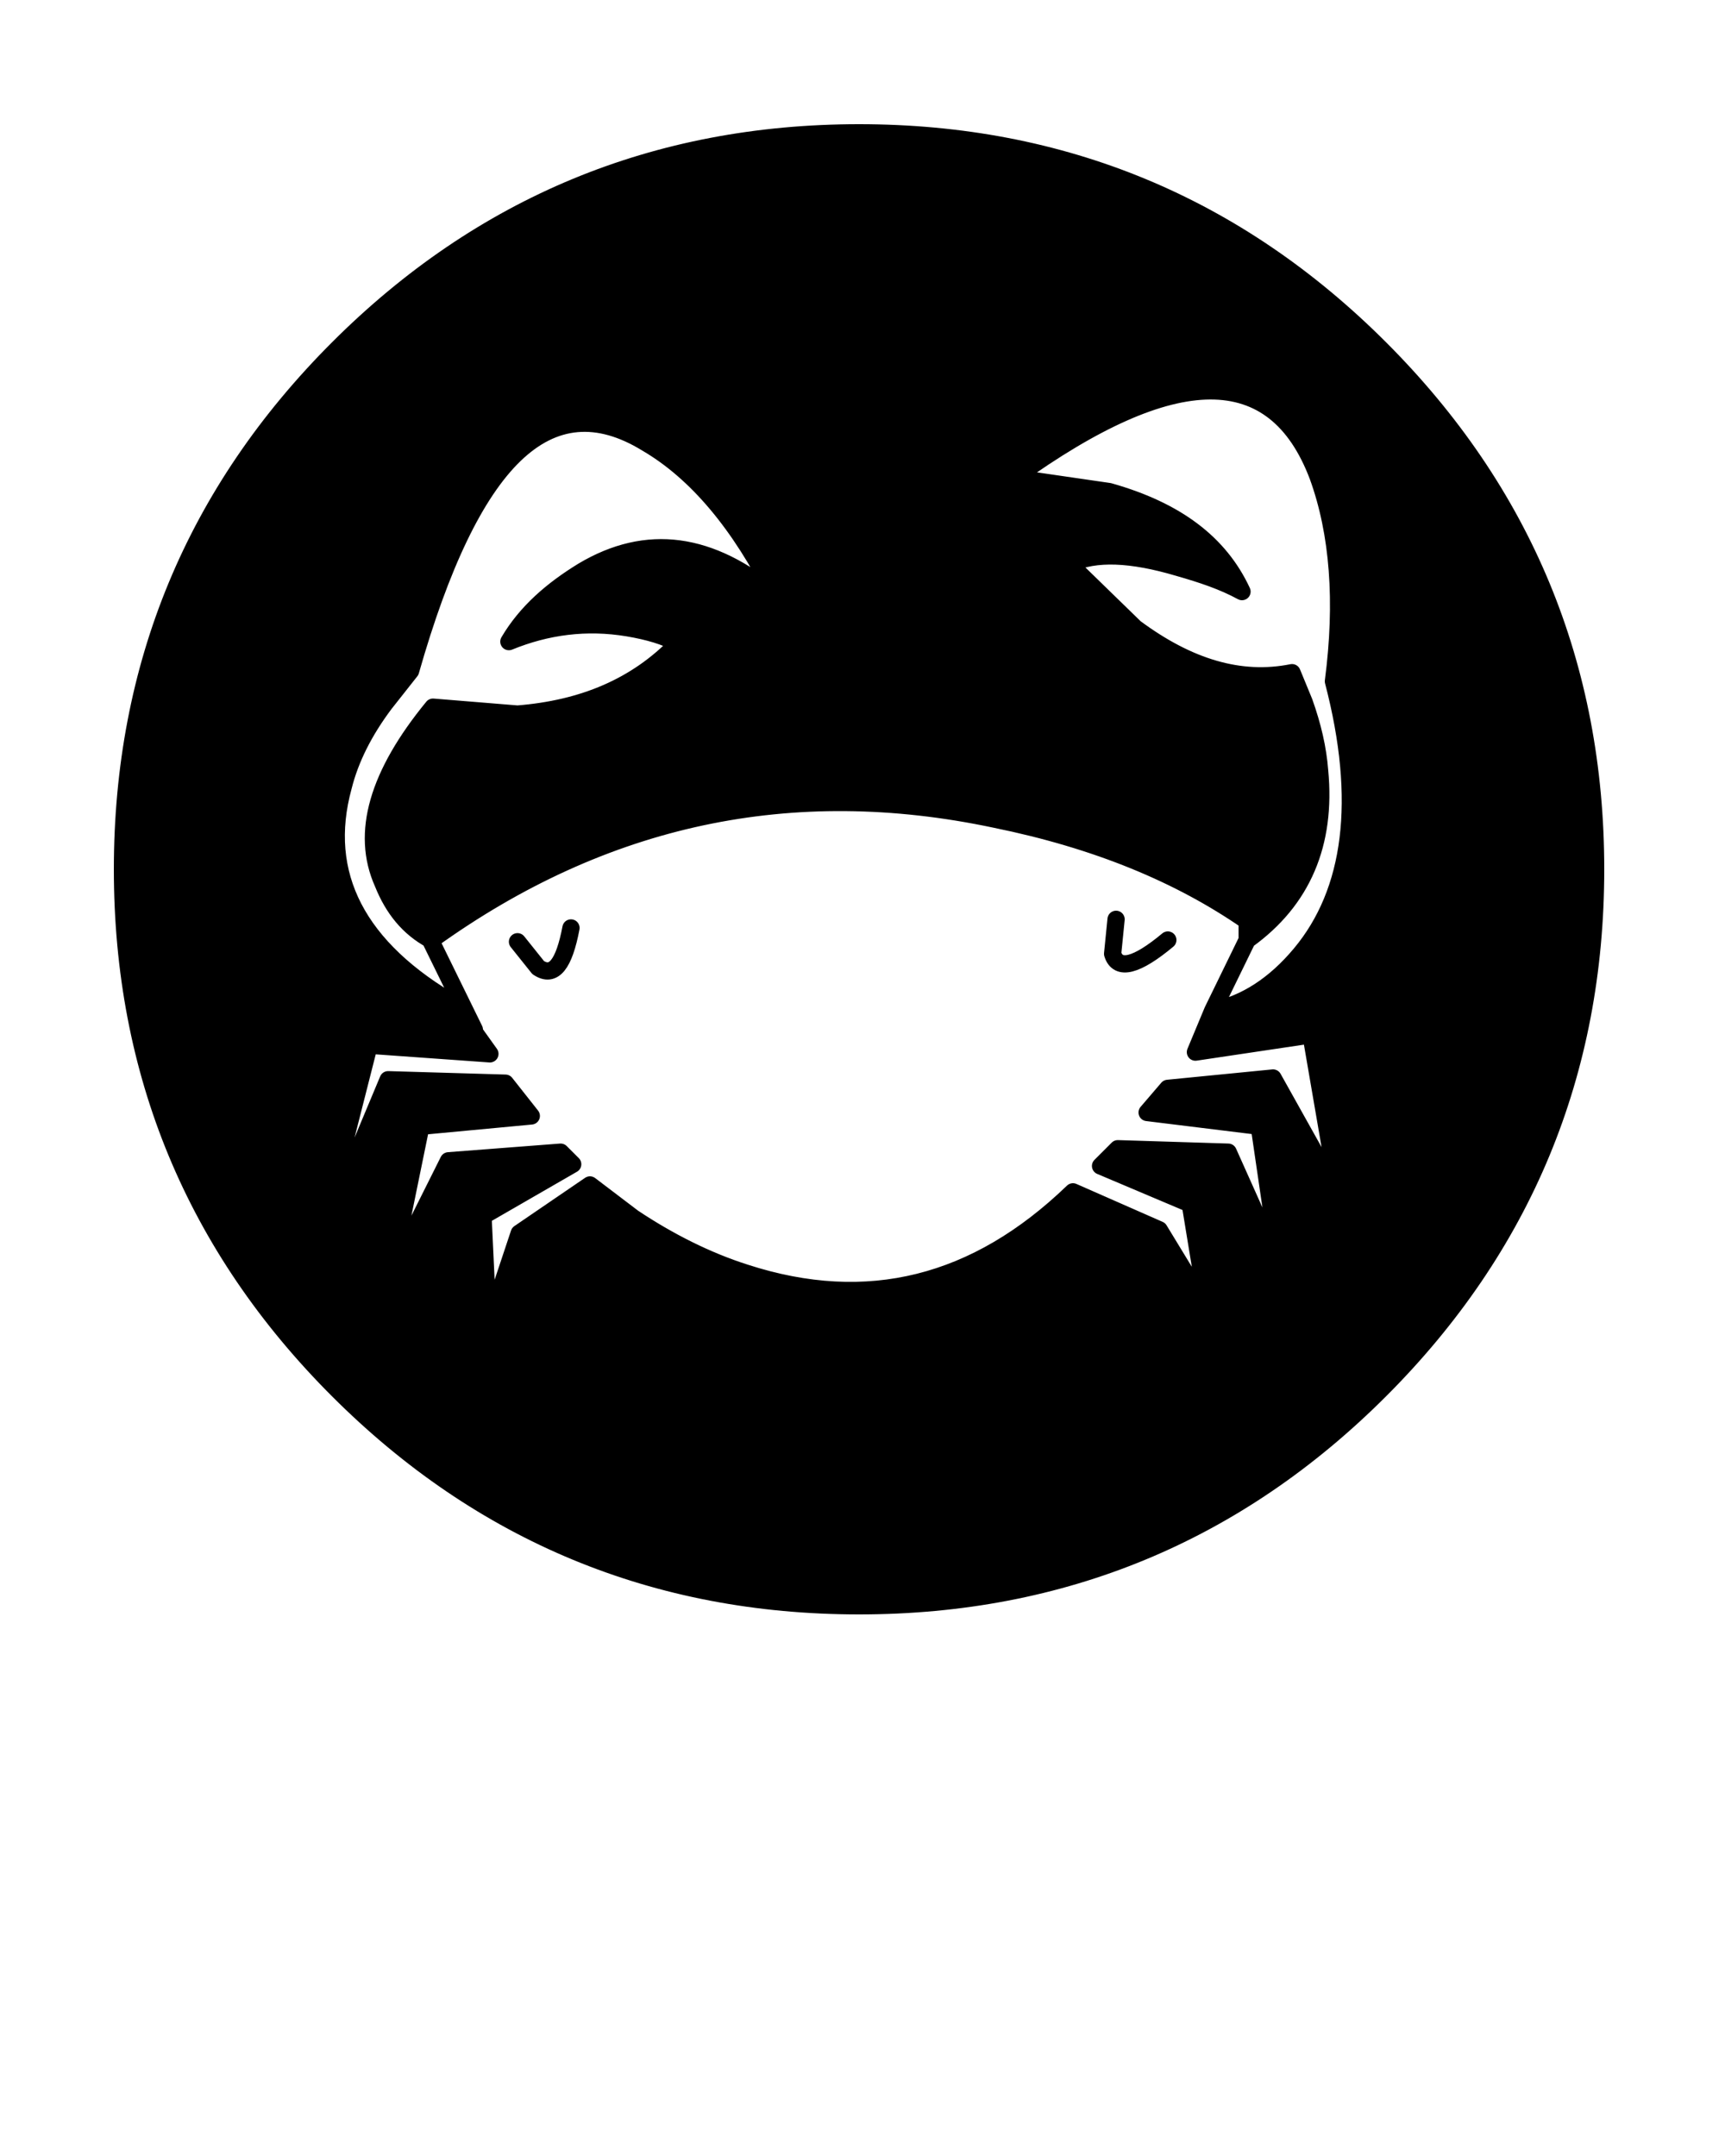 <?xml version="1.0" encoding="utf-8"?>
<!-- Generator: Adobe Illustrator 21.1.0, SVG Export Plug-In . SVG Version: 6.00 Build 0)  -->
<svg version="1.1" id="Layer_1" xmlns="http://www.w3.org/2000/svg" xmlns:xlink="http://www.w3.org/1999/xlink" x="0px" y="0px"
	 viewBox="0 0 100 125" style="enable-background:new 0 0 100 125;" xml:space="preserve">
<style type="text/css">
	.st0{fill:none;stroke:#000000;stroke-linecap:round;stroke-linejoin:round;}
</style>
<g transform="matrix( 1, 0, 0, 1, 0,0) ">
	<g>
		<g id="b">
			<path d="M80,20.2C71.7,11.9,61.6,7.7,49.8,7.7c-11.8,0-21.9,4.2-30.2,12.5S7.1,38.6,7.1,50.4s4.2,21.9,12.5,30.2
				S38,93.1,49.8,93.1S71.7,88.9,80,80.6s12.5-18.4,12.5-30.2S88.3,28.5,80,20.2 M65.8,36.5L62,32.8c1.5-0.7,3.6-0.7,6.3,0.2
				c1.4,0.4,2.6,0.9,3.7,1.4c-1.2-2.8-3.8-4.7-7.7-5.8l-5.5-0.8c9.3-6.7,15.1-6.7,17.6-0.1c1.2,3.3,1.5,7.2,0.9,11.9
				c1.8,6.9,1.1,12.2-1.9,15.8c-1.5,1.8-3.2,2.9-5.1,3.3l-1,2.4l6.7-1l1.6,9.3l-3.8-6.8l-6.1,0.6l-1.2,1.4l6.5,0.8l1.2,8.2l-3-6.7
				l-6.4-0.2l-1,1l5.2,2.2l1,6.1l-2.8-4.6l-5-2.2c-5.6,5.4-11.9,7-19,4.7c-2.2-0.7-4.4-1.8-6.5-3.2l-2.5-1.9l-4.1,2.8l-1.8,5.4
				L28,70.5l5.2-3l-0.7-0.7l-6.5,0.5l-3.4,6.8l1.8-8.8l6.4-0.6l-1.5-1.9l-6.8-0.2l-4.1,9.8l3-11.8l7,0.5l-1-1.4l-0.9-1.4
				c-5.8-3.3-8-7.6-6.6-12.7c0.4-1.6,1.2-3.2,2.4-4.8l1.5-1.9c3.5-12.3,8-16.7,13.7-13.2c2.9,1.7,5.4,4.7,7.5,8.9
				c-3.8-3.2-7.5-3.7-11.2-1.5c-1.8,1.1-3.3,2.4-4.3,4.1c2.2-0.9,4.5-1.2,6.9-0.8c1.2,0.2,2.2,0.5,2.9,0.9c-2.4,2.5-5.5,3.8-9.3,4.1
				L25.1,41c-3.2,3.9-4.2,7.3-2.9,10.2c0.6,1.5,1.5,2.6,2.8,3.3c10-7.2,20.9-9.5,32.7-7c5.9,1.2,10.7,3.2,14.6,5.9v1.1
				c3.2-2.3,4.6-5.6,4.2-9.8c-0.1-1.3-0.4-2.7-0.9-4l-0.7-1.7C71.9,39.7,68.8,38.8,65.8,36.5z"/>
		</g>
	</g>
	<g>
		<path id="a" class="st0" d="M70.3,58.6c1.9-0.4,3.6-1.5,5.1-3.3c3-3.6,3.7-8.9,1.9-15.8c0.6-4.6,0.3-8.6-0.9-11.9
			c-2.5-6.6-8.3-6.6-17.6,0.1l5.5,0.8c3.9,1.1,6.4,3,7.7,5.8c-1.1-0.6-2.3-1-3.7-1.4c-2.7-0.8-4.8-0.9-6.3-0.2l3.8,3.7
			c3.1,2.3,6.1,3.2,9.1,2.6l0.7,1.7c0.5,1.4,0.8,2.7,0.9,4c0.4,4.2-1,7.5-4.2,9.8L70.3,58.6l-1,2.4l6.7-1l1.6,9.3l-3.8-6.8l-6.1,0.6
			l-1.2,1.4l6.5,0.8l1.2,8.2l-3-6.7l-6.4-0.2l-1,1l5.2,2.2l1,6.1l-2.8-4.6l-5-2.2c-5.6,5.4-11.9,7-19,4.7c-2.2-0.7-4.4-1.8-6.5-3.2
			l-2.5-1.9l-4.1,2.8l-1.8,5.4L28,70.5l5.2-3l-0.7-0.7l-6.5,0.5l-3.4,6.8l1.8-8.8l6.4-0.6l-1.5-1.9l-6.8-0.2l-4.1,9.8l3-11.8l7,0.5
			l-1-1.4l-0.9-1.4c-5.8-3.3-8-7.6-6.6-12.7c0.4-1.6,1.2-3.2,2.4-4.8l1.5-1.9c3.5-12.3,8-16.7,13.7-13.2c2.9,1.7,5.4,4.7,7.5,8.9
			c-3.8-3.2-7.5-3.7-11.2-1.5c-1.8,1.1-3.3,2.4-4.3,4.1c2.2-0.9,4.5-1.2,6.9-0.8c1.2,0.2,2.2,0.5,2.9,0.9c-2.4,2.5-5.5,3.8-9.3,4.1
			L25.1,41c-3.2,3.9-4.2,7.3-2.9,10.2c0.6,1.5,1.5,2.6,2.8,3.3c10-7.2,20.9-9.5,32.7-7c5.9,1.2,10.7,3.2,14.6,5.9v1.1 M92.5,50.4
			c0,11.8-4.2,21.9-12.5,30.2S61.6,93.1,49.8,93.1s-21.9-4.2-30.2-12.5S7.1,62.2,7.1,50.4s4.2-21.9,12.5-30.2S38,7.7,49.8,7.7
			c11.8,0,21.9,4.2,30.2,12.5S92.5,38.6,92.5,50.4z M30,54.6l1.2,1.5c0.9,0.6,1.5-0.2,1.9-2.3 M25,54.6l2.5,5.1 M64.7,53.3l-0.2,2
			c0.3,1,1.4,0.7,3.2-0.8"/>
	</g>
</g>
</svg>
